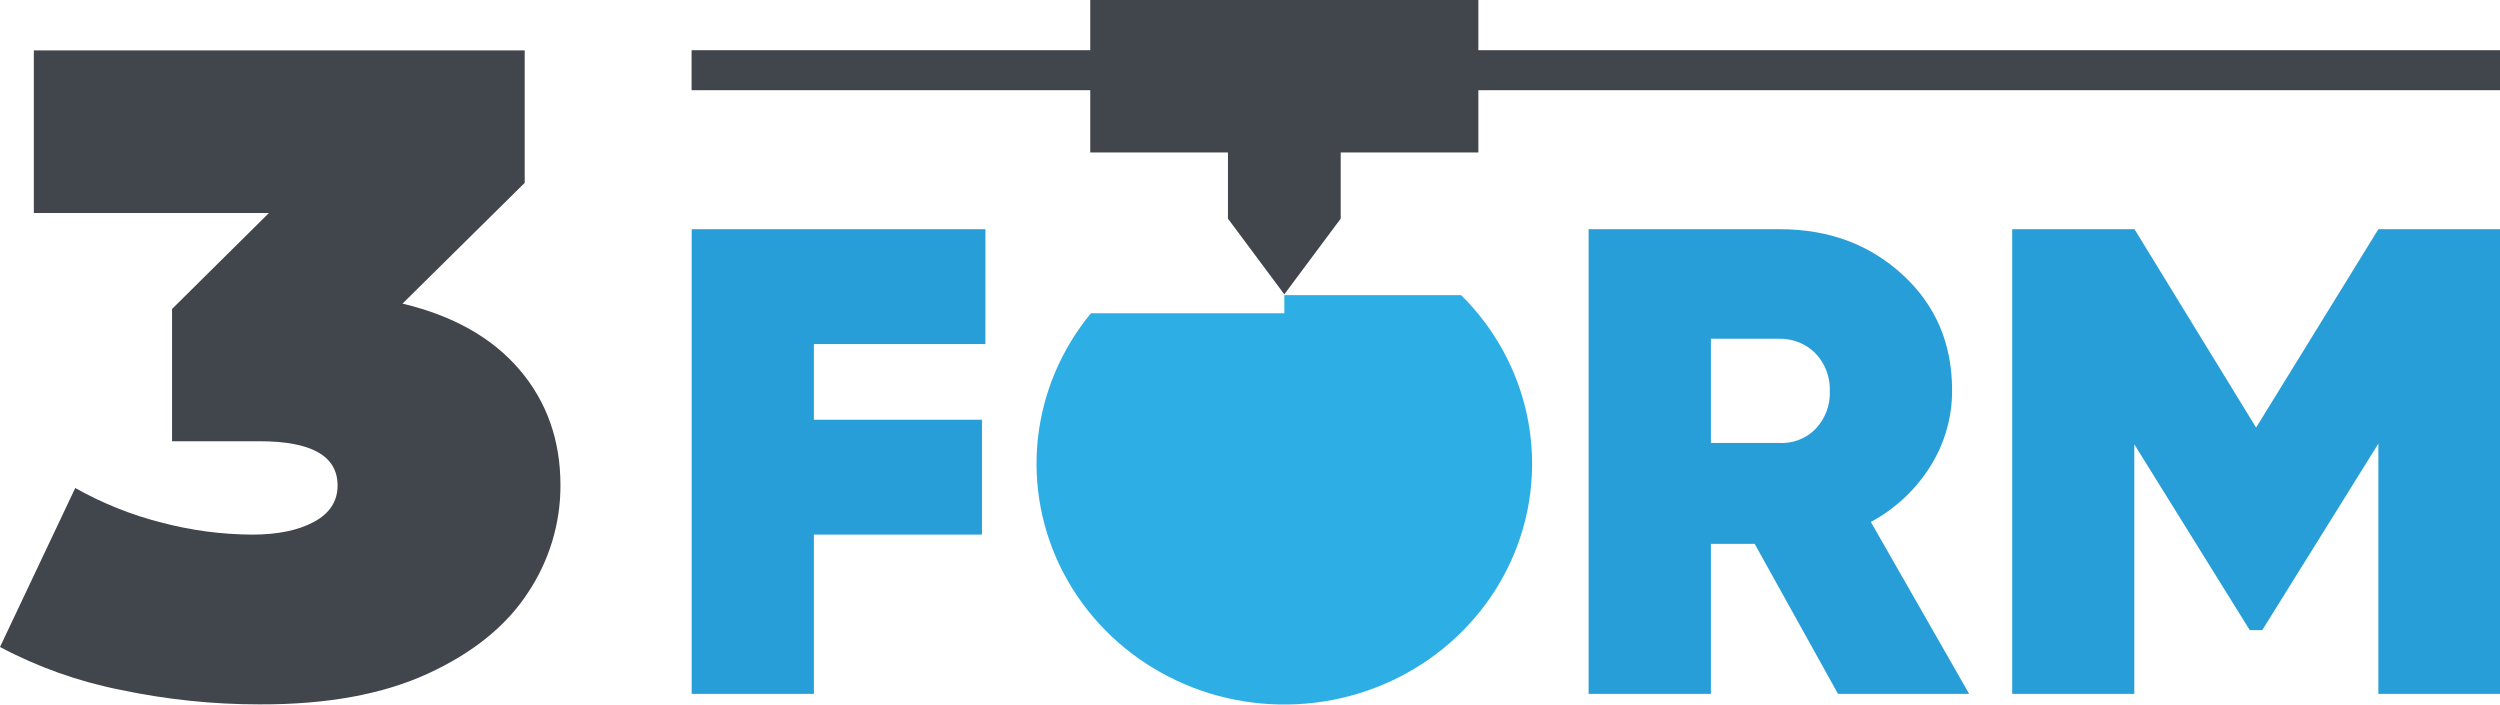 <svg width="110" height="31" viewBox="0 0 110 31" fill="none" xmlns="http://www.w3.org/2000/svg">
    <path d="M110 2.209H30.43V3.969H110V2.209Z" fill="#41454C"/>
    <path d="M65.048 0H47.971V6.708H54.03V9.62L56.51 12.951L58.991 9.62V6.708H65.048V0Z" fill="#41454C"/>
    <path d="M43.357 15.14H35.811V18.469H43.206V23.523H35.811V30.53H30.434V10.085H43.36L43.357 15.14Z" fill="#289ED9"/>
    <path d="M80.872 30.53L77.205 23.929H75.28V30.53H69.899V10.085H78.316C80.461 10.085 82.26 10.752 83.712 12.085C85.164 13.419 85.89 15.108 85.892 17.153C85.902 18.343 85.569 19.512 84.929 20.527C84.291 21.546 83.391 22.387 82.317 22.965L86.643 30.53H80.872ZM75.28 14.905V19.49H78.256C78.556 19.509 78.857 19.465 79.138 19.359C79.419 19.253 79.672 19.089 79.88 18.877C80.093 18.654 80.258 18.391 80.366 18.105C80.474 17.82 80.523 17.516 80.511 17.212C80.523 16.907 80.474 16.604 80.366 16.318C80.258 16.032 80.093 15.77 79.88 15.546C79.671 15.335 79.418 15.168 79.138 15.058C78.858 14.947 78.558 14.895 78.256 14.905H75.28Z"
          fill="#289ED9"/>
    <path d="M110 10.085V30.53H104.648V19.52L99.539 27.726H98.989L93.909 19.549V30.53H88.537V10.085H93.918L99.268 18.813L104.648 10.085H110Z" fill="#289ED9"/>
    <path d="M64.289 12.985H56.511V13.783H48.002C46.688 15.376 45.876 17.304 45.663 19.335C45.451 21.366 45.847 23.413 46.804 25.231C47.761 27.048 49.237 28.558 51.057 29.579C52.876 30.601 54.961 31.089 57.059 30.986C59.158 30.883 61.181 30.194 62.886 29C64.59 27.806 65.903 26.159 66.667 24.258C67.431 22.356 67.613 20.28 67.191 18.28C66.769 16.28 65.762 14.441 64.289 12.985Z"
          fill="#2DAEE5"/>
<!--          fill="url(#paint0_linear_336_182)"/>-->
    <path d="M22.86 16.268C24.061 17.675 24.661 19.37 24.66 21.353C24.665 23.028 24.169 24.669 23.232 26.075C22.281 27.537 20.814 28.724 18.832 29.637C16.85 30.551 14.379 31.002 11.42 30.993C9.368 30.994 7.322 30.78 5.317 30.357C3.457 29.99 1.665 29.353 0 28.467L3.311 21.472C4.509 22.149 5.796 22.663 7.137 23.001C8.426 23.339 9.755 23.515 11.09 23.523C12.219 23.523 13.129 23.335 13.82 22.96C14.51 22.584 14.855 22.05 14.854 21.357C14.851 20.062 13.707 19.415 11.42 19.415H7.57V13.594L11.832 9.373H1.489V2.218H23.087V8.046L17.71 13.359C19.943 13.892 21.66 14.862 22.86 16.268Z"
          fill="#41454C"/>
    <defs>
        <linearGradient id="paint0_linear_336_182" x1="48.847" y1="12.964" x2="63.776" y2="28.33" gradientUnits="userSpaceOnUse">
            <stop stop-color="#E94381"/>
            <stop offset="0.3" stop-color="#8978B6"/>
            <stop offset="0.52" stop-color="#2DAEE5"/>
            <stop offset="0.75" stop-color="#45BDD4"/>
            <stop offset="1" stop-color="#79C3A8"/>
        </linearGradient>
    </defs>
</svg>
